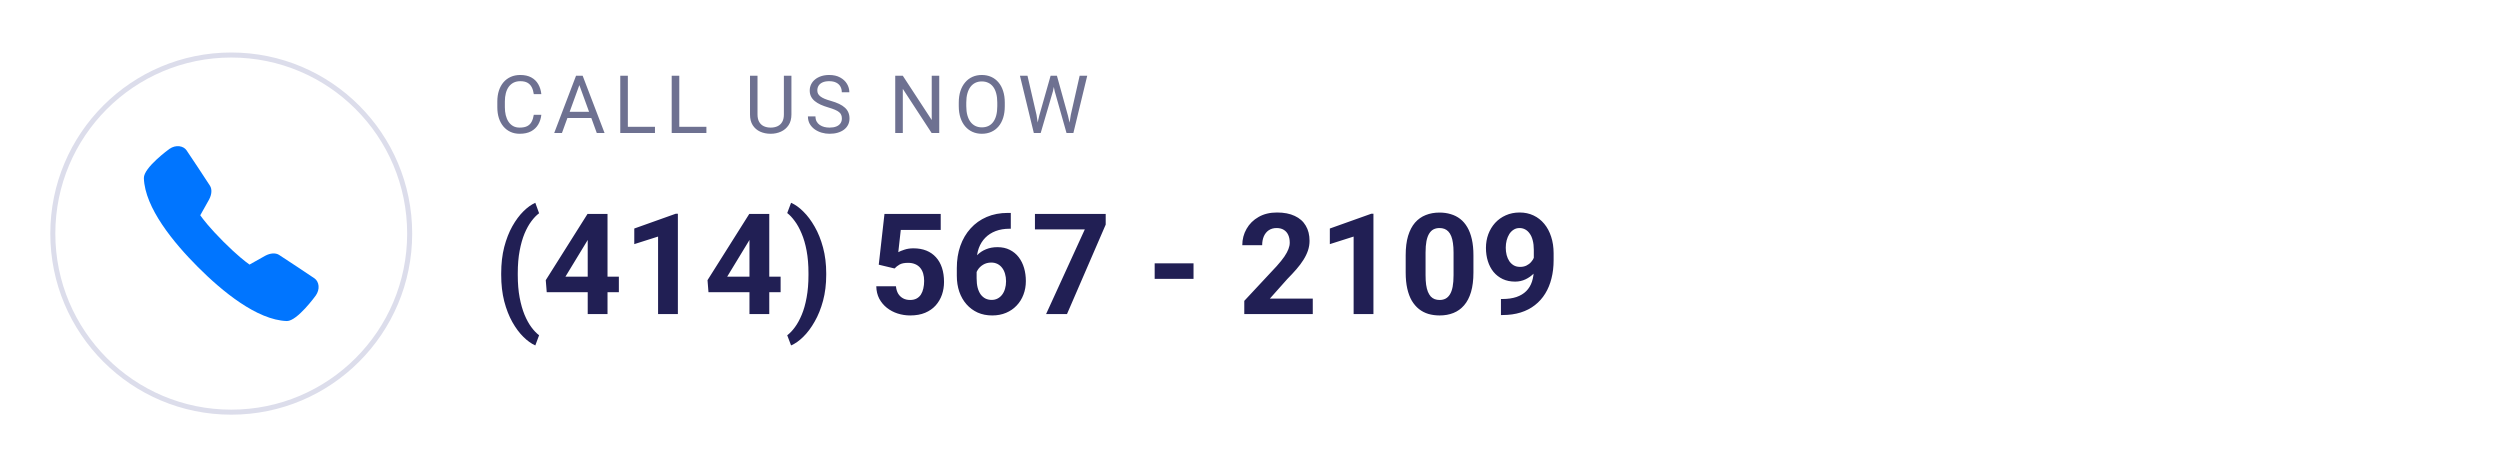 <svg width="497" height="93" viewBox="0 0 497 93" fill="none" xmlns="http://www.w3.org/2000/svg">
<g clip-path="url(#clip0_1_1630)" filter="url(#filter0_d_1_1630)">
<path d="M45.971 77.938C65.561 77.938 81.443 62.044 81.443 42.438C81.443 22.831 65.561 6.938 45.971 6.938C26.381 6.938 10.5 22.831 10.5 42.438C10.5 62.044 26.381 77.938 45.971 77.938Z" fill="white" stroke="#DCDDEB"/>
<path d="M57.048 59.822C57.035 59.822 57.023 59.822 57.011 59.822C51.077 59.627 44.126 53.871 39.336 49.075C34.54 44.278 28.788 37.318 28.603 31.407C28.535 29.333 33.621 25.645 33.674 25.608C34.994 24.688 36.459 25.015 37.06 25.848C37.467 26.413 41.322 32.259 41.742 32.923C42.176 33.611 42.112 34.636 41.569 35.664C41.27 36.235 40.277 37.982 39.811 38.797C40.314 39.513 41.643 41.269 44.388 44.016C47.136 46.763 48.887 48.096 49.606 48.599C50.42 48.133 52.166 47.139 52.736 46.84C53.748 46.303 54.766 46.235 55.459 46.661C56.169 47.096 61.995 50.973 62.531 51.346C62.982 51.664 63.272 52.208 63.33 52.84C63.386 53.479 63.188 54.155 62.778 54.745C62.744 54.794 59.102 59.822 57.048 59.822Z" fill="#0075FF"/>
</g>
<path d="M106.117 22.82H107.617C107.539 23.539 107.333 24.182 107 24.75C106.666 25.318 106.195 25.768 105.586 26.102C104.976 26.43 104.216 26.594 103.304 26.594C102.638 26.594 102.031 26.469 101.484 26.219C100.942 25.969 100.476 25.615 100.086 25.156C99.695 24.693 99.393 24.138 99.18 23.492C98.971 22.841 98.867 22.117 98.867 21.32V20.188C98.867 19.391 98.971 18.669 99.18 18.023C99.393 17.372 99.698 16.815 100.094 16.352C100.495 15.888 100.976 15.531 101.539 15.281C102.101 15.031 102.734 14.906 103.437 14.906C104.297 14.906 105.023 15.068 105.617 15.391C106.211 15.713 106.672 16.162 107 16.734C107.333 17.302 107.539 17.961 107.617 18.711H106.117C106.044 18.18 105.909 17.724 105.711 17.344C105.513 16.958 105.232 16.662 104.867 16.453C104.502 16.245 104.026 16.141 103.437 16.141C102.932 16.141 102.487 16.237 102.101 16.43C101.721 16.622 101.401 16.896 101.14 17.25C100.885 17.604 100.692 18.029 100.562 18.523C100.432 19.018 100.367 19.568 100.367 20.172V21.32C100.367 21.878 100.424 22.401 100.539 22.891C100.659 23.38 100.838 23.81 101.078 24.18C101.317 24.549 101.622 24.841 101.992 25.055C102.362 25.263 102.799 25.367 103.304 25.367C103.945 25.367 104.456 25.266 104.836 25.062C105.216 24.859 105.502 24.568 105.695 24.188C105.893 23.807 106.034 23.352 106.117 22.82ZM115.483 16.07L111.717 26.438H110.178L114.514 15.062H115.506L115.483 16.07ZM118.639 26.438L114.865 16.07L114.842 15.062H115.834L120.186 26.438H118.639ZM118.444 22.227V23.461H112.053V22.227H118.444ZM130.208 25.211V26.438H124.52V25.211H130.208ZM124.817 15.062V26.438H123.309V15.062H124.817ZM140.433 25.211V26.438H134.745V25.211H140.433ZM135.042 15.062V26.438H133.534V15.062H135.042ZM155.836 15.062H157.336V22.758C157.336 23.612 157.146 24.323 156.765 24.891C156.385 25.458 155.88 25.885 155.25 26.172C154.625 26.453 153.945 26.594 153.211 26.594C152.44 26.594 151.742 26.453 151.117 26.172C150.497 25.885 150.005 25.458 149.64 24.891C149.281 24.323 149.101 23.612 149.101 22.758V15.062H150.594V22.758C150.594 23.352 150.703 23.841 150.922 24.227C151.14 24.612 151.445 24.898 151.836 25.086C152.232 25.273 152.69 25.367 153.211 25.367C153.737 25.367 154.195 25.273 154.586 25.086C154.982 24.898 155.289 24.612 155.508 24.227C155.726 23.841 155.836 23.352 155.836 22.758V15.062ZM167.365 23.562C167.365 23.297 167.324 23.062 167.24 22.859C167.162 22.651 167.022 22.463 166.819 22.297C166.621 22.13 166.345 21.971 165.99 21.82C165.641 21.669 165.199 21.516 164.662 21.359C164.1 21.193 163.592 21.008 163.139 20.805C162.686 20.596 162.298 20.359 161.975 20.094C161.652 19.828 161.404 19.523 161.233 19.18C161.061 18.836 160.975 18.443 160.975 18C160.975 17.557 161.066 17.148 161.248 16.773C161.431 16.398 161.691 16.073 162.029 15.797C162.373 15.516 162.782 15.297 163.256 15.141C163.73 14.984 164.259 14.906 164.842 14.906C165.696 14.906 166.42 15.07 167.014 15.398C167.613 15.721 168.069 16.146 168.381 16.672C168.694 17.193 168.85 17.75 168.85 18.344H167.35C167.35 17.917 167.259 17.539 167.076 17.211C166.894 16.878 166.618 16.617 166.248 16.43C165.878 16.237 165.41 16.141 164.842 16.141C164.306 16.141 163.863 16.221 163.514 16.383C163.165 16.544 162.904 16.763 162.733 17.039C162.566 17.315 162.483 17.63 162.483 17.984C162.483 18.224 162.532 18.443 162.631 18.641C162.735 18.833 162.894 19.013 163.108 19.18C163.326 19.346 163.602 19.5 163.936 19.641C164.274 19.781 164.678 19.917 165.147 20.047C165.792 20.229 166.35 20.432 166.819 20.656C167.287 20.88 167.673 21.133 167.975 21.414C168.282 21.69 168.509 22.005 168.654 22.359C168.806 22.708 168.881 23.104 168.881 23.547C168.881 24.01 168.787 24.43 168.6 24.805C168.412 25.18 168.144 25.5 167.795 25.766C167.446 26.031 167.027 26.237 166.537 26.383C166.053 26.523 165.511 26.594 164.912 26.594C164.386 26.594 163.868 26.521 163.358 26.375C162.852 26.229 162.391 26.01 161.975 25.719C161.563 25.427 161.233 25.068 160.983 24.641C160.738 24.208 160.615 23.708 160.615 23.141H162.115C162.115 23.531 162.191 23.867 162.342 24.148C162.493 24.424 162.699 24.654 162.959 24.836C163.225 25.018 163.524 25.154 163.858 25.242C164.196 25.326 164.548 25.367 164.912 25.367C165.438 25.367 165.884 25.294 166.248 25.148C166.613 25.003 166.889 24.794 167.076 24.523C167.269 24.253 167.365 23.932 167.365 23.562ZM186.722 15.062V26.438H185.206L179.479 17.664V26.438H177.972V15.062H179.479L185.229 23.859V15.062H186.722ZM199.751 20.391V21.109C199.751 21.963 199.645 22.729 199.431 23.406C199.217 24.083 198.91 24.659 198.509 25.133C198.108 25.607 197.626 25.969 197.064 26.219C196.507 26.469 195.882 26.594 195.189 26.594C194.517 26.594 193.9 26.469 193.337 26.219C192.78 25.969 192.296 25.607 191.884 25.133C191.478 24.659 191.163 24.083 190.939 23.406C190.715 22.729 190.603 21.963 190.603 21.109V20.391C190.603 19.537 190.712 18.773 190.931 18.102C191.155 17.424 191.47 16.849 191.876 16.375C192.283 15.896 192.764 15.531 193.322 15.281C193.884 15.031 194.501 14.906 195.173 14.906C195.866 14.906 196.491 15.031 197.048 15.281C197.611 15.531 198.092 15.896 198.494 16.375C198.9 16.849 199.21 17.424 199.423 18.102C199.642 18.773 199.751 19.537 199.751 20.391ZM198.259 21.109V20.375C198.259 19.698 198.189 19.099 198.048 18.578C197.913 18.057 197.712 17.62 197.447 17.266C197.181 16.912 196.856 16.643 196.47 16.461C196.09 16.279 195.658 16.188 195.173 16.188C194.704 16.188 194.28 16.279 193.9 16.461C193.525 16.643 193.202 16.912 192.931 17.266C192.665 17.62 192.46 18.057 192.314 18.578C192.168 19.099 192.095 19.698 192.095 20.375V21.109C192.095 21.792 192.168 22.396 192.314 22.922C192.46 23.443 192.668 23.883 192.939 24.242C193.215 24.596 193.54 24.865 193.915 25.047C194.296 25.229 194.72 25.32 195.189 25.32C195.678 25.32 196.113 25.229 196.494 25.047C196.874 24.865 197.194 24.596 197.454 24.242C197.72 23.883 197.921 23.443 198.056 22.922C198.191 22.396 198.259 21.792 198.259 21.109ZM206.601 23L208.859 15.062H209.953L209.32 18.148L206.89 26.438H205.804L206.601 23ZM204.265 15.062L206.062 22.844L206.601 26.438H205.523L202.765 15.062H204.265ZM212.875 22.836L214.633 15.062H216.14L213.39 26.438H212.312L212.875 22.836ZM210.117 15.062L212.312 23L213.109 26.438H212.023L209.679 18.148L209.039 15.062H210.117Z" fill="#6E7191"/>
<path d="M99.638 54.645V54.344C99.638 52.421 99.839 50.675 100.24 49.107C100.65 47.54 101.188 46.163 101.853 44.978C102.528 43.785 103.262 42.796 104.054 42.012C104.847 41.228 105.636 40.663 106.42 40.316L107.172 42.395C106.652 42.777 106.142 43.306 105.64 43.98C105.139 44.646 104.683 45.466 104.273 46.441C103.872 47.408 103.549 48.547 103.303 49.859C103.056 51.163 102.933 52.648 102.933 54.316V54.672C102.933 56.34 103.056 57.83 103.303 59.143C103.549 60.446 103.872 61.585 104.273 62.56C104.683 63.545 105.139 64.374 105.64 65.049C106.142 65.723 106.652 66.257 107.172 66.648L106.42 68.672C105.636 68.326 104.847 67.76 104.054 66.977C103.262 66.202 102.528 65.217 101.853 64.023C101.188 62.839 100.65 61.462 100.24 59.895C99.839 58.318 99.638 56.568 99.638 54.645ZM123.031 55V58.09H108.689L108.498 55.697L116.797 42.531H119.928L116.537 48.205L112.408 55H123.031ZM120.775 42.531V62.438H116.838V42.531H120.775ZM134.762 42.49V62.438H130.824V47.029L126.094 48.533V45.43L134.338 42.49H134.762ZM155.187 55V58.09H140.845L140.654 55.697L148.953 42.531H152.084L148.693 48.205L144.564 55H155.187ZM152.931 42.531V62.438H148.994V42.531H152.931ZM164.252 54.344V54.645C164.252 56.504 164.042 58.217 163.623 59.785C163.204 61.344 162.648 62.725 161.955 63.928C161.271 65.14 160.519 66.147 159.699 66.949C158.888 67.751 158.077 68.326 157.265 68.672L156.5 66.648C157.019 66.266 157.525 65.737 158.017 65.062C158.519 64.388 158.974 63.559 159.385 62.574C159.795 61.599 160.118 60.455 160.355 59.143C160.601 57.83 160.724 56.34 160.724 54.672V54.316C160.724 52.648 160.601 51.158 160.355 49.846C160.109 48.533 159.776 47.389 159.357 46.414C158.947 45.43 158.491 44.605 157.99 43.94C157.498 43.265 157.001 42.736 156.5 42.353L157.265 40.316C158.077 40.663 158.888 41.242 159.699 42.053C160.519 42.855 161.271 43.857 161.955 45.06C162.648 46.264 163.204 47.649 163.623 49.217C164.042 50.775 164.252 52.484 164.252 54.344ZM177.842 53.373L174.697 52.621L175.832 42.531H187.015V45.717H179.072L178.58 50.133C178.844 49.978 179.245 49.814 179.783 49.641C180.321 49.458 180.922 49.367 181.588 49.367C182.554 49.367 183.411 49.518 184.158 49.818C184.905 50.119 185.539 50.557 186.058 51.131C186.587 51.705 186.988 52.407 187.262 53.236C187.535 54.066 187.672 55.005 187.672 56.053C187.672 56.937 187.535 57.78 187.262 58.582C186.988 59.375 186.573 60.086 186.017 60.715C185.461 61.335 184.764 61.822 183.926 62.178C183.087 62.533 182.094 62.711 180.945 62.711C180.088 62.711 179.259 62.583 178.457 62.328C177.664 62.073 176.948 61.695 176.31 61.193C175.681 60.692 175.176 60.086 174.793 59.375C174.419 58.655 174.223 57.835 174.205 56.914H178.115C178.17 57.479 178.316 57.967 178.553 58.377C178.799 58.778 179.122 59.088 179.523 59.307C179.924 59.525 180.394 59.635 180.931 59.635C181.433 59.635 181.861 59.539 182.217 59.348C182.572 59.156 182.859 58.892 183.078 58.555C183.297 58.208 183.456 57.807 183.556 57.352C183.666 56.887 183.72 56.385 183.72 55.848C183.72 55.31 183.657 54.822 183.529 54.385C183.401 53.947 183.206 53.569 182.941 53.25C182.677 52.931 182.34 52.685 181.929 52.512C181.528 52.339 181.059 52.252 180.521 52.252C179.792 52.252 179.227 52.366 178.826 52.594C178.434 52.822 178.106 53.081 177.842 53.373ZM200.373 42.326H200.947V45.471H200.715C199.676 45.471 198.75 45.626 197.939 45.935C197.128 46.245 196.44 46.688 195.875 47.262C195.319 47.827 194.89 48.51 194.59 49.312C194.298 50.115 194.152 51.012 194.152 52.006V55.315C194.152 56.025 194.22 56.654 194.357 57.201C194.503 57.739 194.708 58.19 194.972 58.555C195.246 58.91 195.565 59.179 195.929 59.361C196.294 59.535 196.704 59.621 197.16 59.621C197.588 59.621 197.976 59.53 198.322 59.348C198.678 59.165 198.978 58.91 199.224 58.582C199.48 58.245 199.671 57.853 199.799 57.406C199.935 56.95 200.004 56.454 200.004 55.916C200.004 55.378 199.935 54.882 199.799 54.426C199.671 53.97 199.48 53.578 199.224 53.25C198.969 52.913 198.659 52.653 198.295 52.471C197.93 52.288 197.52 52.197 197.064 52.197C196.444 52.197 195.898 52.343 195.424 52.635C194.959 52.917 194.594 53.282 194.33 53.728C194.066 54.175 193.924 54.645 193.906 55.137L192.717 54.371C192.744 53.669 192.89 53.004 193.154 52.375C193.428 51.746 193.801 51.19 194.275 50.707C194.758 50.215 195.337 49.832 196.012 49.559C196.686 49.276 197.447 49.135 198.295 49.135C199.224 49.135 200.04 49.312 200.742 49.668C201.453 50.023 202.045 50.511 202.519 51.131C202.993 51.751 203.349 52.466 203.586 53.277C203.823 54.089 203.941 54.954 203.941 55.875C203.941 56.841 203.782 57.739 203.463 58.568C203.153 59.398 202.702 60.122 202.109 60.742C201.526 61.362 200.824 61.845 200.004 62.191C199.183 62.538 198.263 62.711 197.242 62.711C196.185 62.711 195.223 62.52 194.357 62.137C193.5 61.745 192.762 61.198 192.142 60.496C191.523 59.794 191.044 58.96 190.707 57.994C190.379 57.028 190.215 55.971 190.215 54.822V53.291C190.215 51.687 190.447 50.219 190.912 48.889C191.386 47.549 192.065 46.391 192.949 45.416C193.833 44.432 194.9 43.671 196.148 43.133C197.397 42.595 198.805 42.326 200.373 42.326ZM219.814 42.531V44.65L212.117 62.438H207.961L215.658 45.607H205.746V42.531H219.814ZM237.273 52.348V55.438H229.549V52.348H237.273ZM260.98 59.361V62.438H247.363V59.812L253.803 52.908C254.45 52.188 254.96 51.555 255.334 51.008C255.707 50.452 255.976 49.955 256.14 49.518C256.314 49.071 256.4 48.647 256.4 48.246C256.4 47.645 256.3 47.13 256.099 46.701C255.899 46.264 255.603 45.926 255.211 45.69C254.828 45.453 254.354 45.334 253.789 45.334C253.187 45.334 252.668 45.48 252.23 45.772C251.802 46.063 251.474 46.469 251.246 46.988C251.027 47.508 250.918 48.096 250.918 48.752H246.967C246.967 47.567 247.249 46.482 247.814 45.498C248.379 44.505 249.177 43.716 250.207 43.133C251.237 42.54 252.458 42.244 253.871 42.244C255.265 42.244 256.441 42.472 257.398 42.928C258.364 43.374 259.094 44.022 259.586 44.869C260.087 45.708 260.338 46.71 260.338 47.877C260.338 48.533 260.233 49.176 260.023 49.805C259.814 50.425 259.513 51.044 259.121 51.664C258.738 52.275 258.273 52.895 257.726 53.523C257.179 54.152 256.573 54.804 255.908 55.478L252.449 59.361H260.98ZM273.039 42.49V62.438H269.101V47.029L264.371 48.533V45.43L272.615 42.49H273.039ZM292.918 50.734V54.18C292.918 55.675 292.758 56.964 292.439 58.049C292.12 59.124 291.66 60.008 291.058 60.701C290.466 61.385 289.76 61.891 288.939 62.219C288.119 62.547 287.207 62.711 286.205 62.711C285.403 62.711 284.655 62.611 283.963 62.41C283.27 62.2 282.646 61.877 282.09 61.44C281.543 61.002 281.069 60.45 280.668 59.785C280.276 59.111 279.975 58.309 279.765 57.379C279.556 56.449 279.451 55.383 279.451 54.18V50.734C279.451 49.24 279.61 47.959 279.929 46.893C280.258 45.817 280.718 44.938 281.31 44.254C281.912 43.57 282.623 43.069 283.443 42.75C284.263 42.422 285.175 42.258 286.178 42.258C286.98 42.258 287.722 42.363 288.406 42.572C289.099 42.773 289.723 43.087 290.279 43.516C290.835 43.944 291.309 44.495 291.701 45.17C292.093 45.835 292.394 46.633 292.603 47.562C292.813 48.483 292.918 49.54 292.918 50.734ZM288.967 54.699V50.201C288.967 49.481 288.926 48.852 288.844 48.315C288.771 47.777 288.657 47.321 288.502 46.947C288.347 46.565 288.155 46.255 287.928 46.018C287.7 45.781 287.44 45.607 287.148 45.498C286.857 45.389 286.533 45.334 286.178 45.334C285.731 45.334 285.334 45.421 284.988 45.594C284.651 45.767 284.364 46.045 284.127 46.428C283.89 46.801 283.707 47.303 283.58 47.932C283.461 48.551 283.402 49.308 283.402 50.201V54.699C283.402 55.419 283.439 56.053 283.512 56.6C283.594 57.147 283.712 57.616 283.867 58.008C284.031 58.391 284.222 58.705 284.441 58.951C284.669 59.188 284.929 59.361 285.22 59.471C285.521 59.58 285.849 59.635 286.205 59.635C286.642 59.635 287.03 59.548 287.367 59.375C287.713 59.193 288.005 58.91 288.242 58.527C288.488 58.135 288.67 57.625 288.789 56.996C288.907 56.367 288.967 55.602 288.967 54.699ZM298.387 59.443H298.646C299.74 59.443 300.679 59.311 301.463 59.047C302.256 58.773 302.907 58.382 303.418 57.871C303.928 57.361 304.306 56.736 304.553 55.998C304.799 55.251 304.922 54.403 304.922 53.455V49.682C304.922 48.962 304.849 48.328 304.703 47.781C304.566 47.234 304.366 46.783 304.101 46.428C303.846 46.063 303.545 45.79 303.199 45.607C302.862 45.425 302.488 45.334 302.078 45.334C301.64 45.334 301.253 45.443 300.916 45.662C300.579 45.872 300.291 46.159 300.054 46.523C299.827 46.888 299.649 47.307 299.521 47.781C299.403 48.246 299.344 48.734 299.344 49.244C299.344 49.755 299.403 50.242 299.521 50.707C299.64 51.163 299.817 51.568 300.054 51.924C300.291 52.27 300.588 52.548 300.943 52.758C301.299 52.958 301.718 53.059 302.201 53.059C302.666 53.059 303.081 52.972 303.445 52.799C303.819 52.617 304.133 52.38 304.388 52.088C304.653 51.796 304.853 51.473 304.99 51.117C305.136 50.762 305.209 50.402 305.209 50.037L306.508 50.748C306.508 51.386 306.371 52.015 306.097 52.635C305.824 53.255 305.441 53.82 304.949 54.33C304.466 54.831 303.905 55.232 303.267 55.533C302.629 55.834 301.946 55.984 301.217 55.984C300.287 55.984 299.462 55.816 298.742 55.478C298.022 55.132 297.411 54.658 296.91 54.057C296.418 53.446 296.044 52.735 295.789 51.924C295.534 51.113 295.406 50.233 295.406 49.285C295.406 48.319 295.561 47.412 295.871 46.565C296.19 45.717 296.641 44.969 297.224 44.322C297.817 43.675 298.523 43.169 299.344 42.805C300.173 42.431 301.094 42.244 302.105 42.244C303.117 42.244 304.038 42.44 304.867 42.832C305.696 43.224 306.407 43.78 307 44.5C307.592 45.211 308.048 46.063 308.367 47.057C308.695 48.05 308.859 49.153 308.859 50.365V51.732C308.859 53.027 308.718 54.23 308.435 55.342C308.162 56.454 307.747 57.461 307.191 58.363C306.644 59.257 305.961 60.022 305.14 60.66C304.329 61.298 303.386 61.786 302.31 62.123C301.235 62.46 300.032 62.629 298.701 62.629H298.387V59.443Z" fill="#211F54"/>
<defs>
<filter id="filter0_d_1_1630" x="0" y="0.438" width="91.942" height="92" filterUnits="userSpaceOnUse" color-interpolation-filters="sRGB">
<feFlood flood-opacity="0" result="BackgroundImageFix"/>
<feColorMatrix in="SourceAlpha" type="matrix" values="0 0 0 0 0 0 0 0 0 0 0 0 0 0 0 0 0 0 127 0" result="hardAlpha"/>
<feOffset dy="4"/>
<feGaussianBlur stdDeviation="5"/>
<feColorMatrix type="matrix" values="0 0 0 0 0.078 0 0 0 0 0.078 0 0 0 0 0.169 0 0 0 0.04 0"/>
<feBlend mode="normal" in2="BackgroundImageFix" result="effect1_dropShadow_1_1630"/>
<feBlend mode="normal" in="SourceGraphic" in2="effect1_dropShadow_1_1630" result="shape"/>
</filter>
<clipPath id="clip0_1_1630">
<rect width="71.942" height="72" fill="white" transform="translate(10 6.438)"/>
</clipPath>
</defs>
</svg>
